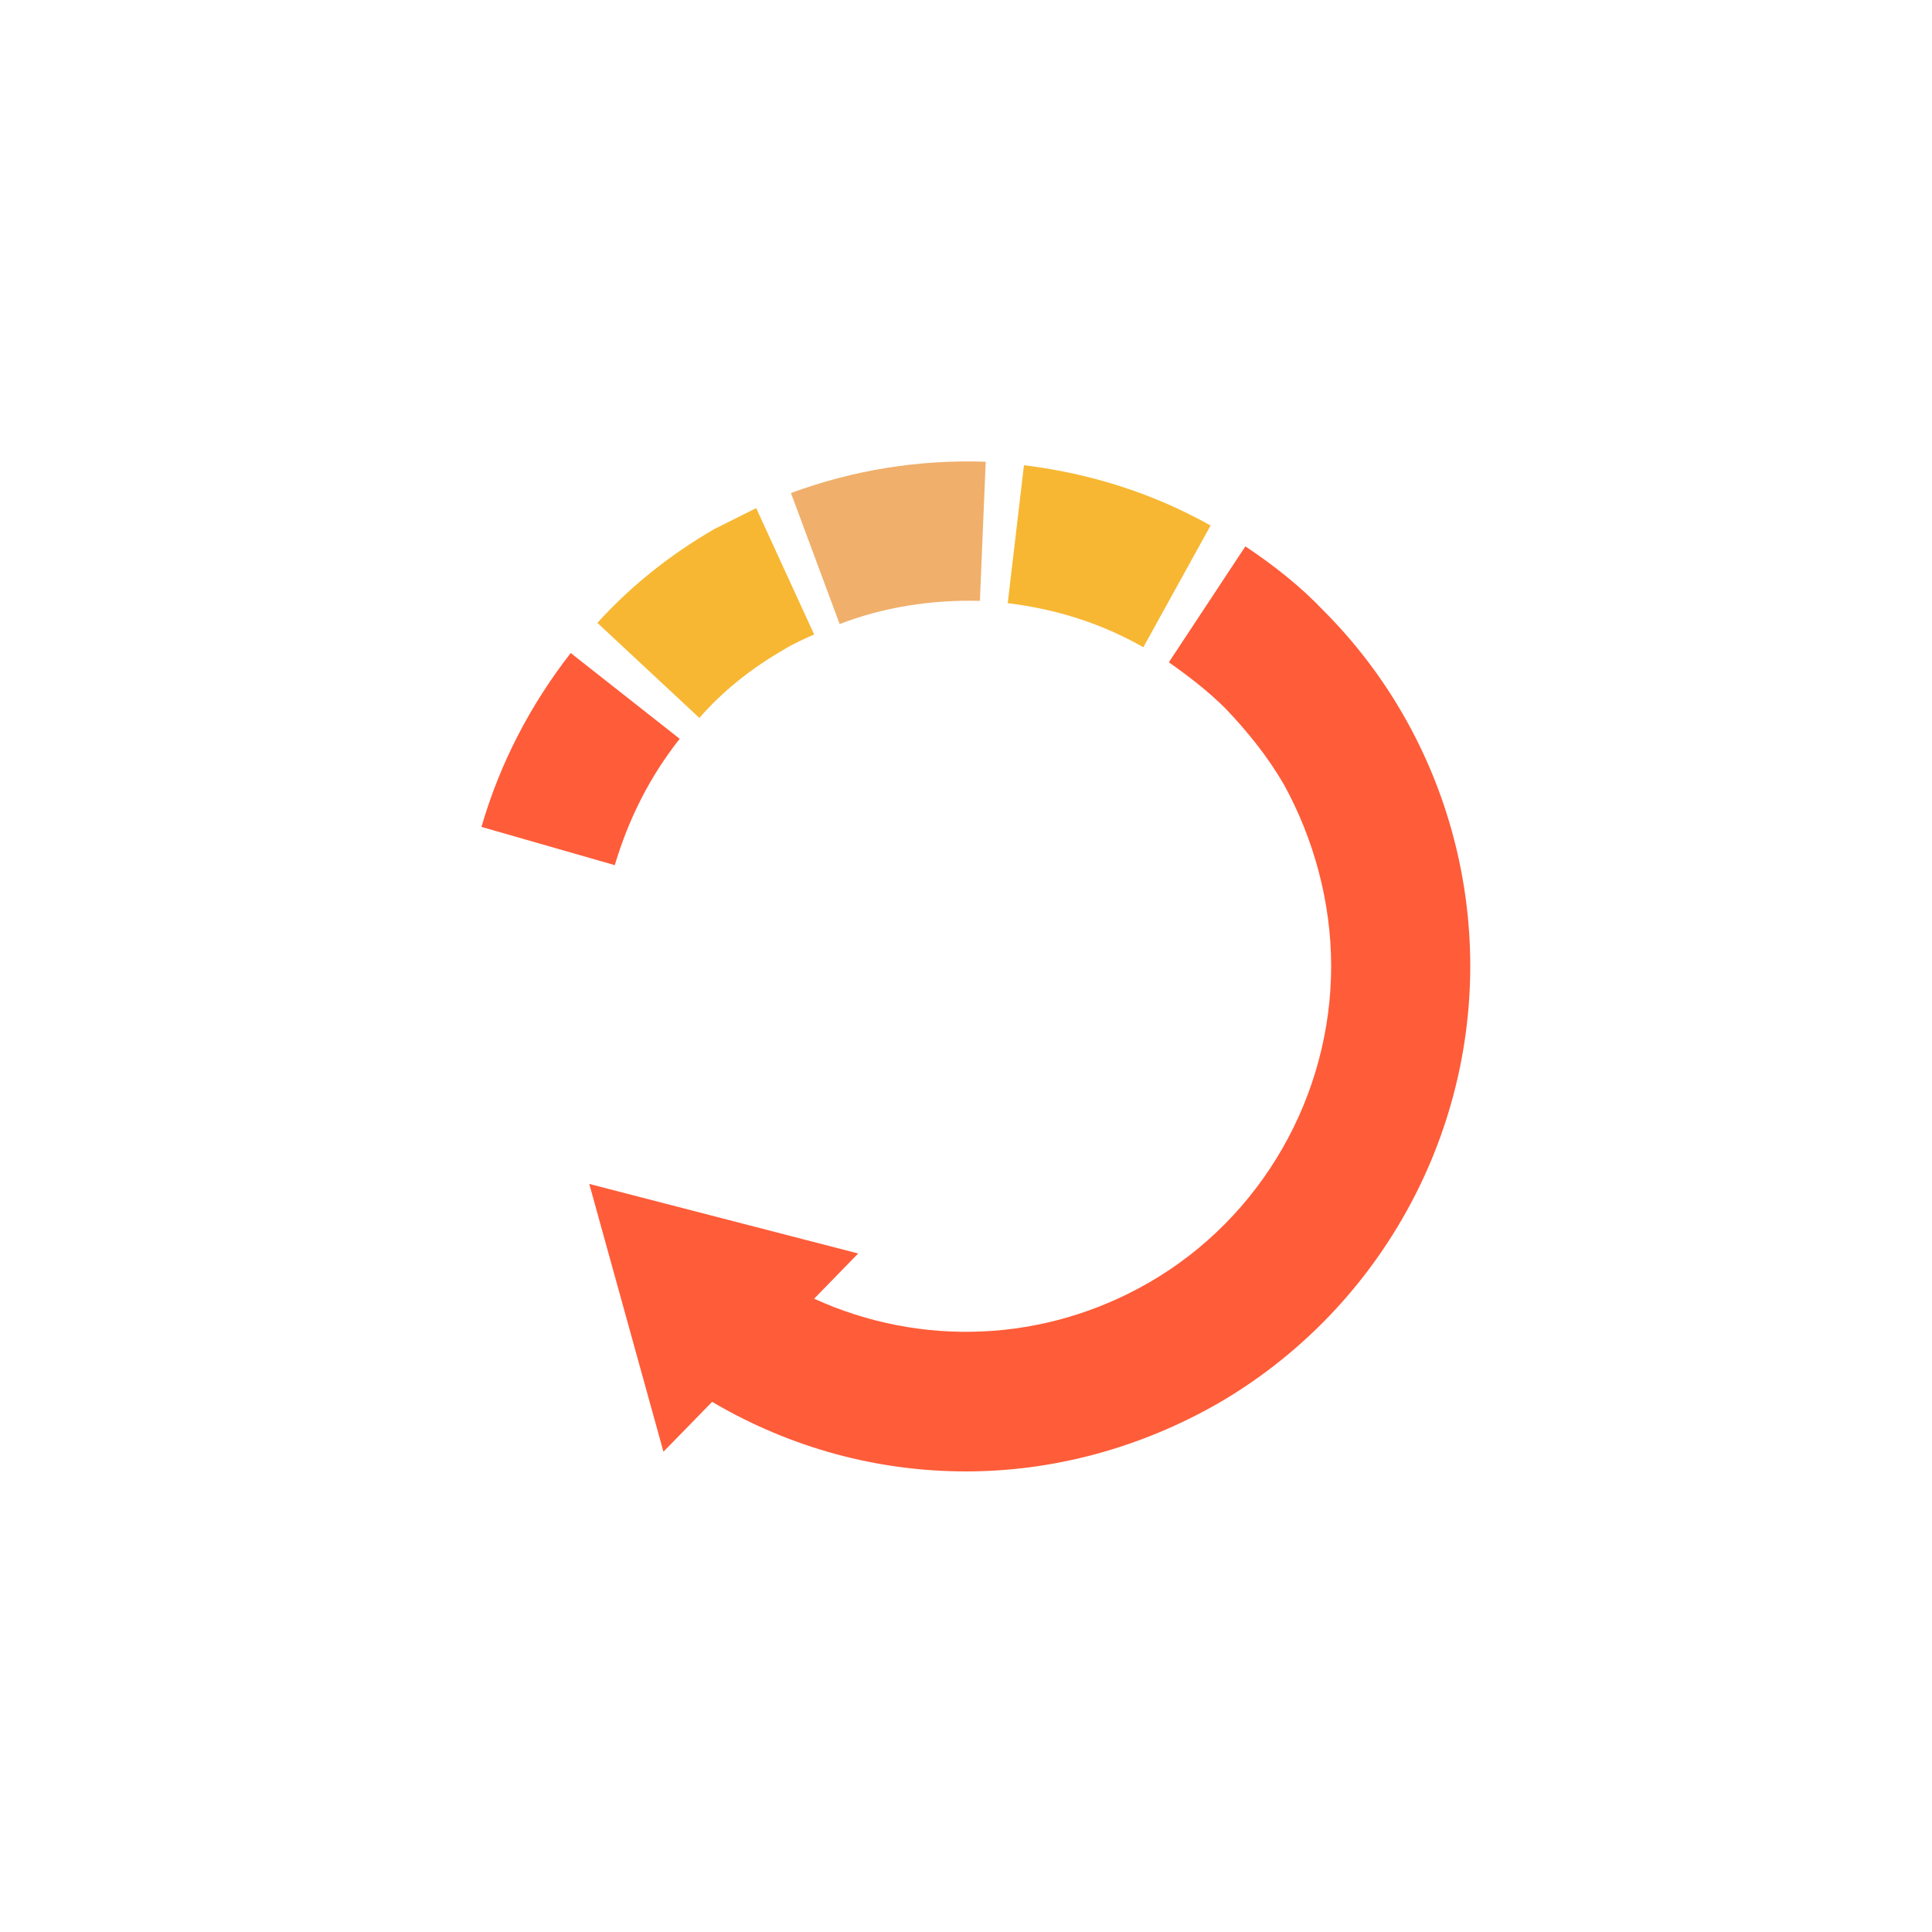 <svg class="ldi-7gdjj2" width="200px"  height="200px"  xmlns="http://www.w3.org/2000/svg" xmlns:xlink="http://www.w3.org/1999/xlink" viewBox="0 0 100 100" preserveAspectRatio="xMidYMid" style="background: none;"><!--?xml version="1.0" encoding="utf-8"?--><!--Generator: Adobe Illustrator 21.0.0, SVG Export Plug-In . SVG Version: 6.00 Build 0)--><svg version="1.1" id="Layer_1" xmlns="http://www.w3.org/2000/svg" xmlns:xlink="http://www.w3.org/1999/xlink" x="0px" y="0px" viewBox="0 0 100 100" style="transform-origin: 50px 50px 0px;" xml:space="preserve"><g style="transform-origin: 50px 50px 0px;"><g fill="#ff5c39" style="fill: rgb(255, 92, 57); transform-origin: 50px 50px 0px; transform: scale(0.6);"><g style="transform-origin: 50px 50px 0px;"><g fill="#ff5c39" style="fill: rgb(255, 92, 57);"><style type="text/css" class="ld ld-spin" style="transform-origin: 50px 50px 0px; animation-duration: 1s; animation-delay: -1s; animation-direction: normal;">.st0{fill:#F4E6C8;} .st1{opacity:0.8;fill:#849B87;} .st2{fill:#D65A62;} .st3{fill:#E15C64;} .st4{fill:#F47E5F;} .st5{fill:#F7B26A;} .st6{fill:#FEE8A2;} .st7{fill:#ACBD81;} .st8{fill:#F5E169;} .st9{fill:#F0AF6B;} .st10{fill:#EA7C60;} .st11{fill:#A8B980;} .st12{fill:#829985;} .st13{fill:#798AAE;} .st14{fill:#8672A7;} .st15{fill:#CC5960;} .st16{fill:#E17A5F;} .st17{fill:#849B87;} .st18{opacity:0.8;fill:#E15C64;} .st19{opacity:0.8;fill:#F7B26A;} .st20{fill:#79A5B5;} .st21{opacity:0.8;fill:#79A5B4;} .st22{fill:#666766;}</style><g class="ld ld-spin" style="transform-origin: 50px 50px 0px; animation-duration: 1s; animation-delay: -0.933s; animation-direction: normal;"><path class="st9" d="M51.2,18.5l0.5-12C46,6.3,40.3,7.2,34.9,9.2l4.2,11.3C43,19,47.1,18.4,51.2,18.5z" fill="rgb(240, 175, 107)" style="fill: rgb(240, 175, 107);"></path></g><g class="ld ld-spin" style="transform-origin: 50px 50px 0px; animation-duration: 1s; animation-delay: -0.867s; animation-direction: normal;"><path class="st11" d="M34.3,22.7c0.8-0.5,1.7-0.9,2.6-1.3l-5-10.9c-1.2,0.6-2.4,1.2-3.6,1.8c-3.8,2.2-7.2,4.9-10.1,8.1l8.8,8.2 C29,26.3,31.5,24.3,34.3,22.7z" fill="#f7b733" style="fill: rgb(247, 183, 51);"></path></g><g class="ld ld-spin" style="transform-origin: 50px 50px 0px; animation-duration: 1s; animation-delay: -0.8s; animation-direction: normal;"><path class="st12" d="M25.3,30.4L15.9,23c-3.5,4.5-6.1,9.5-7.7,15l11.5,3.3C20.9,37.3,22.7,33.7,25.3,30.4z" fill="#ff5c39" style="fill: rgb(255, 92, 57);"></path></g><g class="ld ld-spin" style="transform-origin: 50px 50px 0px; animation-duration: 1s; animation-delay: -0.733s; animation-direction: normal;"><path class="st10" d="M71.1,12c-5-2.8-10.4-4.5-16.1-5.2l-1.4,11.9c4.1,0.5,8,1.7,11.7,3.8L71.1,12z" fill="#f7b733" style="fill: rgb(247, 183, 51);"></path></g><g class="ld ld-spin" style="transform-origin: 50px 50px 0px; animation-duration: 1s; animation-delay: -0.667s; animation-direction: normal;"><path class="st2" d="M87.7,28.3c-1.9-3.3-4.2-6.3-6.9-9l0,0c-2-2.1-4.3-3.9-6.7-5.5l-6.6,10c1.7,1.2,3.4,2.5,4.9,4l0,0 c1.9,2,3.6,4.1,5,6.5C80,39,81.5,44.5,81.5,50c0,11.2-6,21.7-15.7,27.3c-9,5.2-19.7,5.6-28.9,1.4l3.8-3.9l-23.2-6l6.4,23.1l4.2-4.3 c6.8,4,14.3,6,21.9,6c7.5,0,15-2,21.8-5.9C85.2,79.9,93.5,65.5,93.5,50C93.5,42.4,91.5,34.9,87.7,28.3z" fill="#ff5c39" style="fill: rgb(255, 92, 57);"></path></g></g></g></g></g><style type="text/css" class="ld ld-spin" style="transform-origin: 50px 50px 0px; animation-duration: 1s; animation-delay: -0.267s; animation-direction: normal;">path,ellipse,circle,rect,polygon,polyline,line { stroke-width: 0; }@keyframes ld-spin {
  0% {
    -webkit-transform: rotate(0);
    transform: rotate(0);
    animation-timing-function: cubic-bezier(0.55, 0.055, 0.675, 0.19);
  }
  50% {
    -webkit-transform: rotate(180deg);
    transform: rotate(180deg);
    animation-timing-function: cubic-bezier(0.215, 0.61, 0.355, 1);
  }
  100% {
    -webkit-transform: rotate(360deg);
    transform: rotate(360deg);
  }
}
@-webkit-keyframes ld-spin {
  0% {
    -webkit-transform: rotate(0);
    transform: rotate(0);
    animation-timing-function: cubic-bezier(0.55, 0.055, 0.675, 0.19);
  }
  50% {
    -webkit-transform: rotate(180deg);
    transform: rotate(180deg);
    animation-timing-function: cubic-bezier(0.215, 0.61, 0.355, 1);
  }
  100% {
    -webkit-transform: rotate(360deg);
    transform: rotate(360deg);
  }
}
.ld.ld-spin {
  -webkit-animation: ld-spin 1s infinite;
  animation: ld-spin 1s infinite;
}
</style></svg></svg>